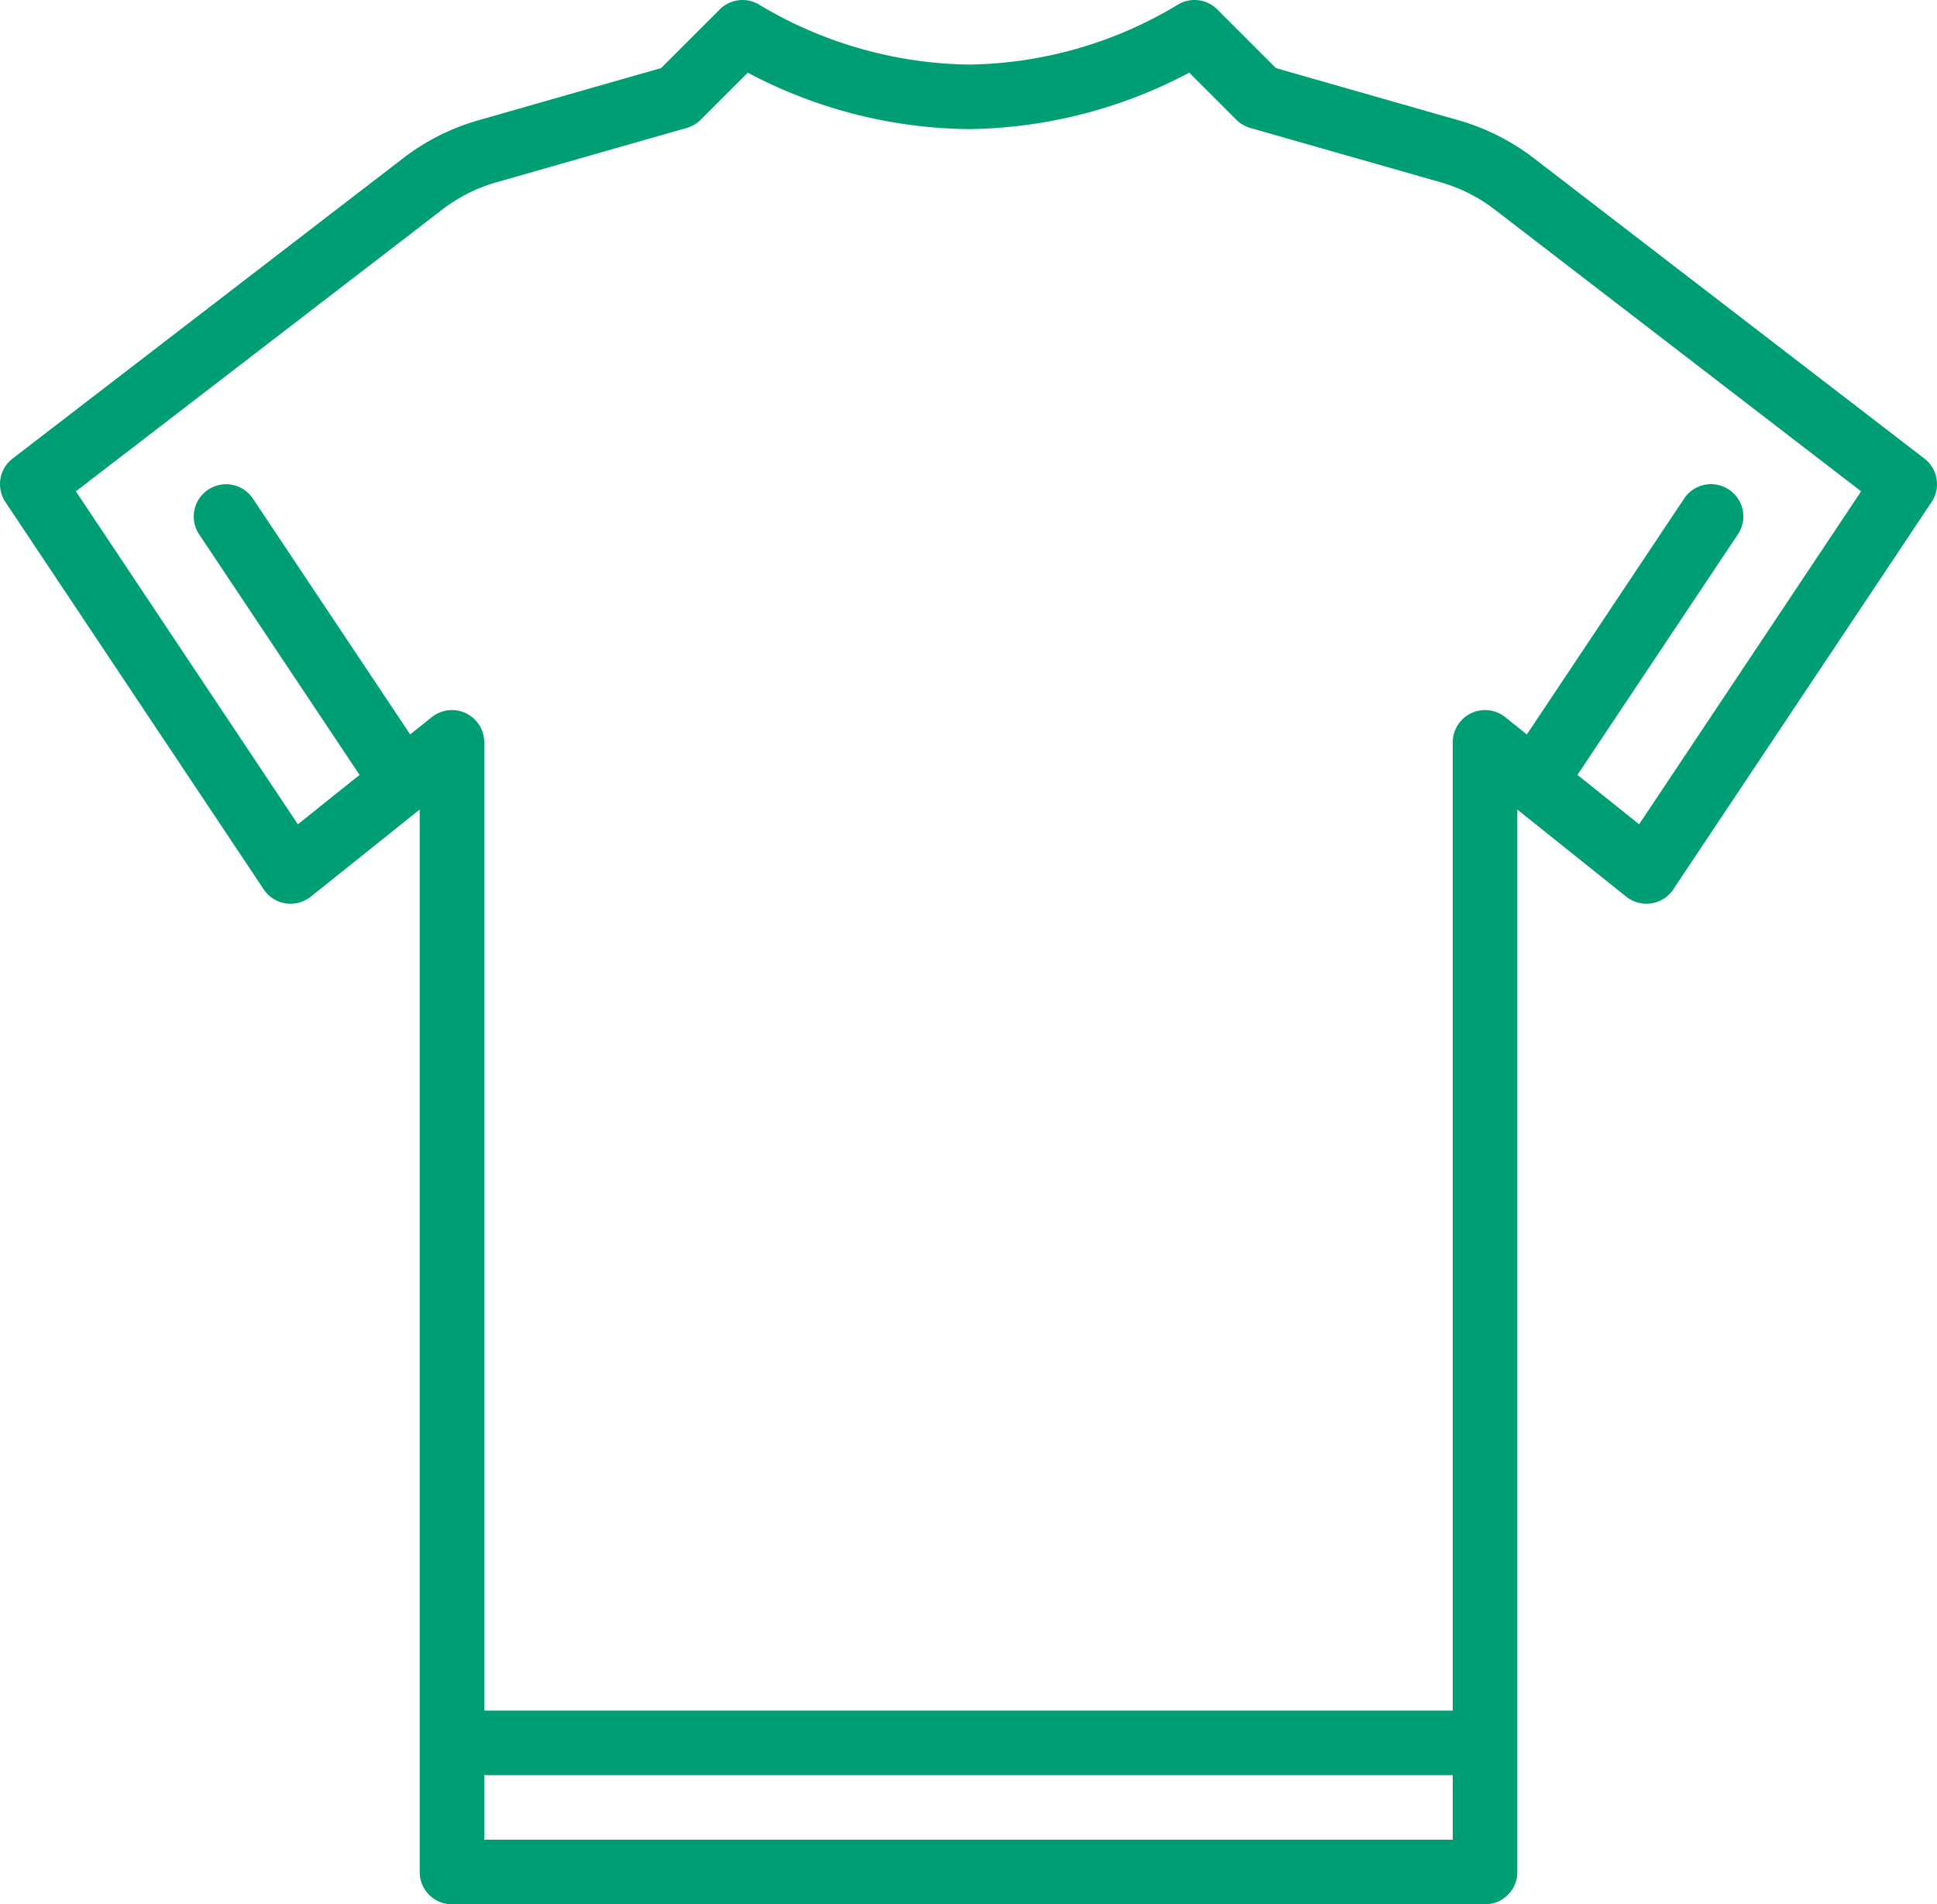 <svg xmlns="http://www.w3.org/2000/svg" width="512" height="503.472" viewBox="0 0 512 503.472">
  <g data-name="006-shirt" transform="translate(0 -4.263)">
    <g data-name="Group 1">
      <path data-name="Path 1" d="M508.666,125.5,405.483,46.127a59.528,59.528,0,0,0-20.008-10.083L337.267,22.269l-15.5-15.5A8.513,8.513,0,0,0,311,5.7a109.417,109.417,0,0,1-55,15.633A110.645,110.645,0,0,1,201,5.7a8.524,8.524,0,0,0-10.767,1.067l-15.5,15.5L126.525,36.044a59.519,59.519,0,0,0-20.008,10.083L3.333,125.5a8.536,8.536,0,0,0-1.9,11.5L69.7,239.4a8.516,8.516,0,0,0,5.792,3.7,8.61,8.61,0,0,0,6.642-1.766l28.8-23.042V499.2a8.529,8.529,0,0,0,8.533,8.533H392.534a8.529,8.529,0,0,0,8.533-8.533V218.294l28.8,23.042A8.538,8.538,0,0,0,442.3,239.4L510.568,137A8.54,8.54,0,0,0,508.666,125.5ZM384,490.669H128V473.6H384Zm49.266-268.475-16.31-13.051,42.411-63.607a8.533,8.533,0,0,0-14.2-9.467l-41.586,62.372-5.714-4.572A8.536,8.536,0,0,0,384,200.536v256H128v-256a8.536,8.536,0,0,0-13.867-6.666l-5.714,4.572L66.833,136.07a8.533,8.533,0,0,0-14.2,9.466l42.411,63.607L78.734,222.194,20.059,134.169l96.859-74.508a42.481,42.481,0,0,1,14.292-7.2l50.333-14.383a8.53,8.53,0,0,0,3.691-2.175l12.425-12.425A127.316,127.316,0,0,0,256,38.4a127.316,127.316,0,0,0,58.342-14.925L326.768,35.9a8.534,8.534,0,0,0,3.692,2.175l50.333,14.384a42.481,42.481,0,0,1,14.292,7.2l96.858,74.508Z" fill="#009e74"/>
    </g>
  </g>
</svg>
